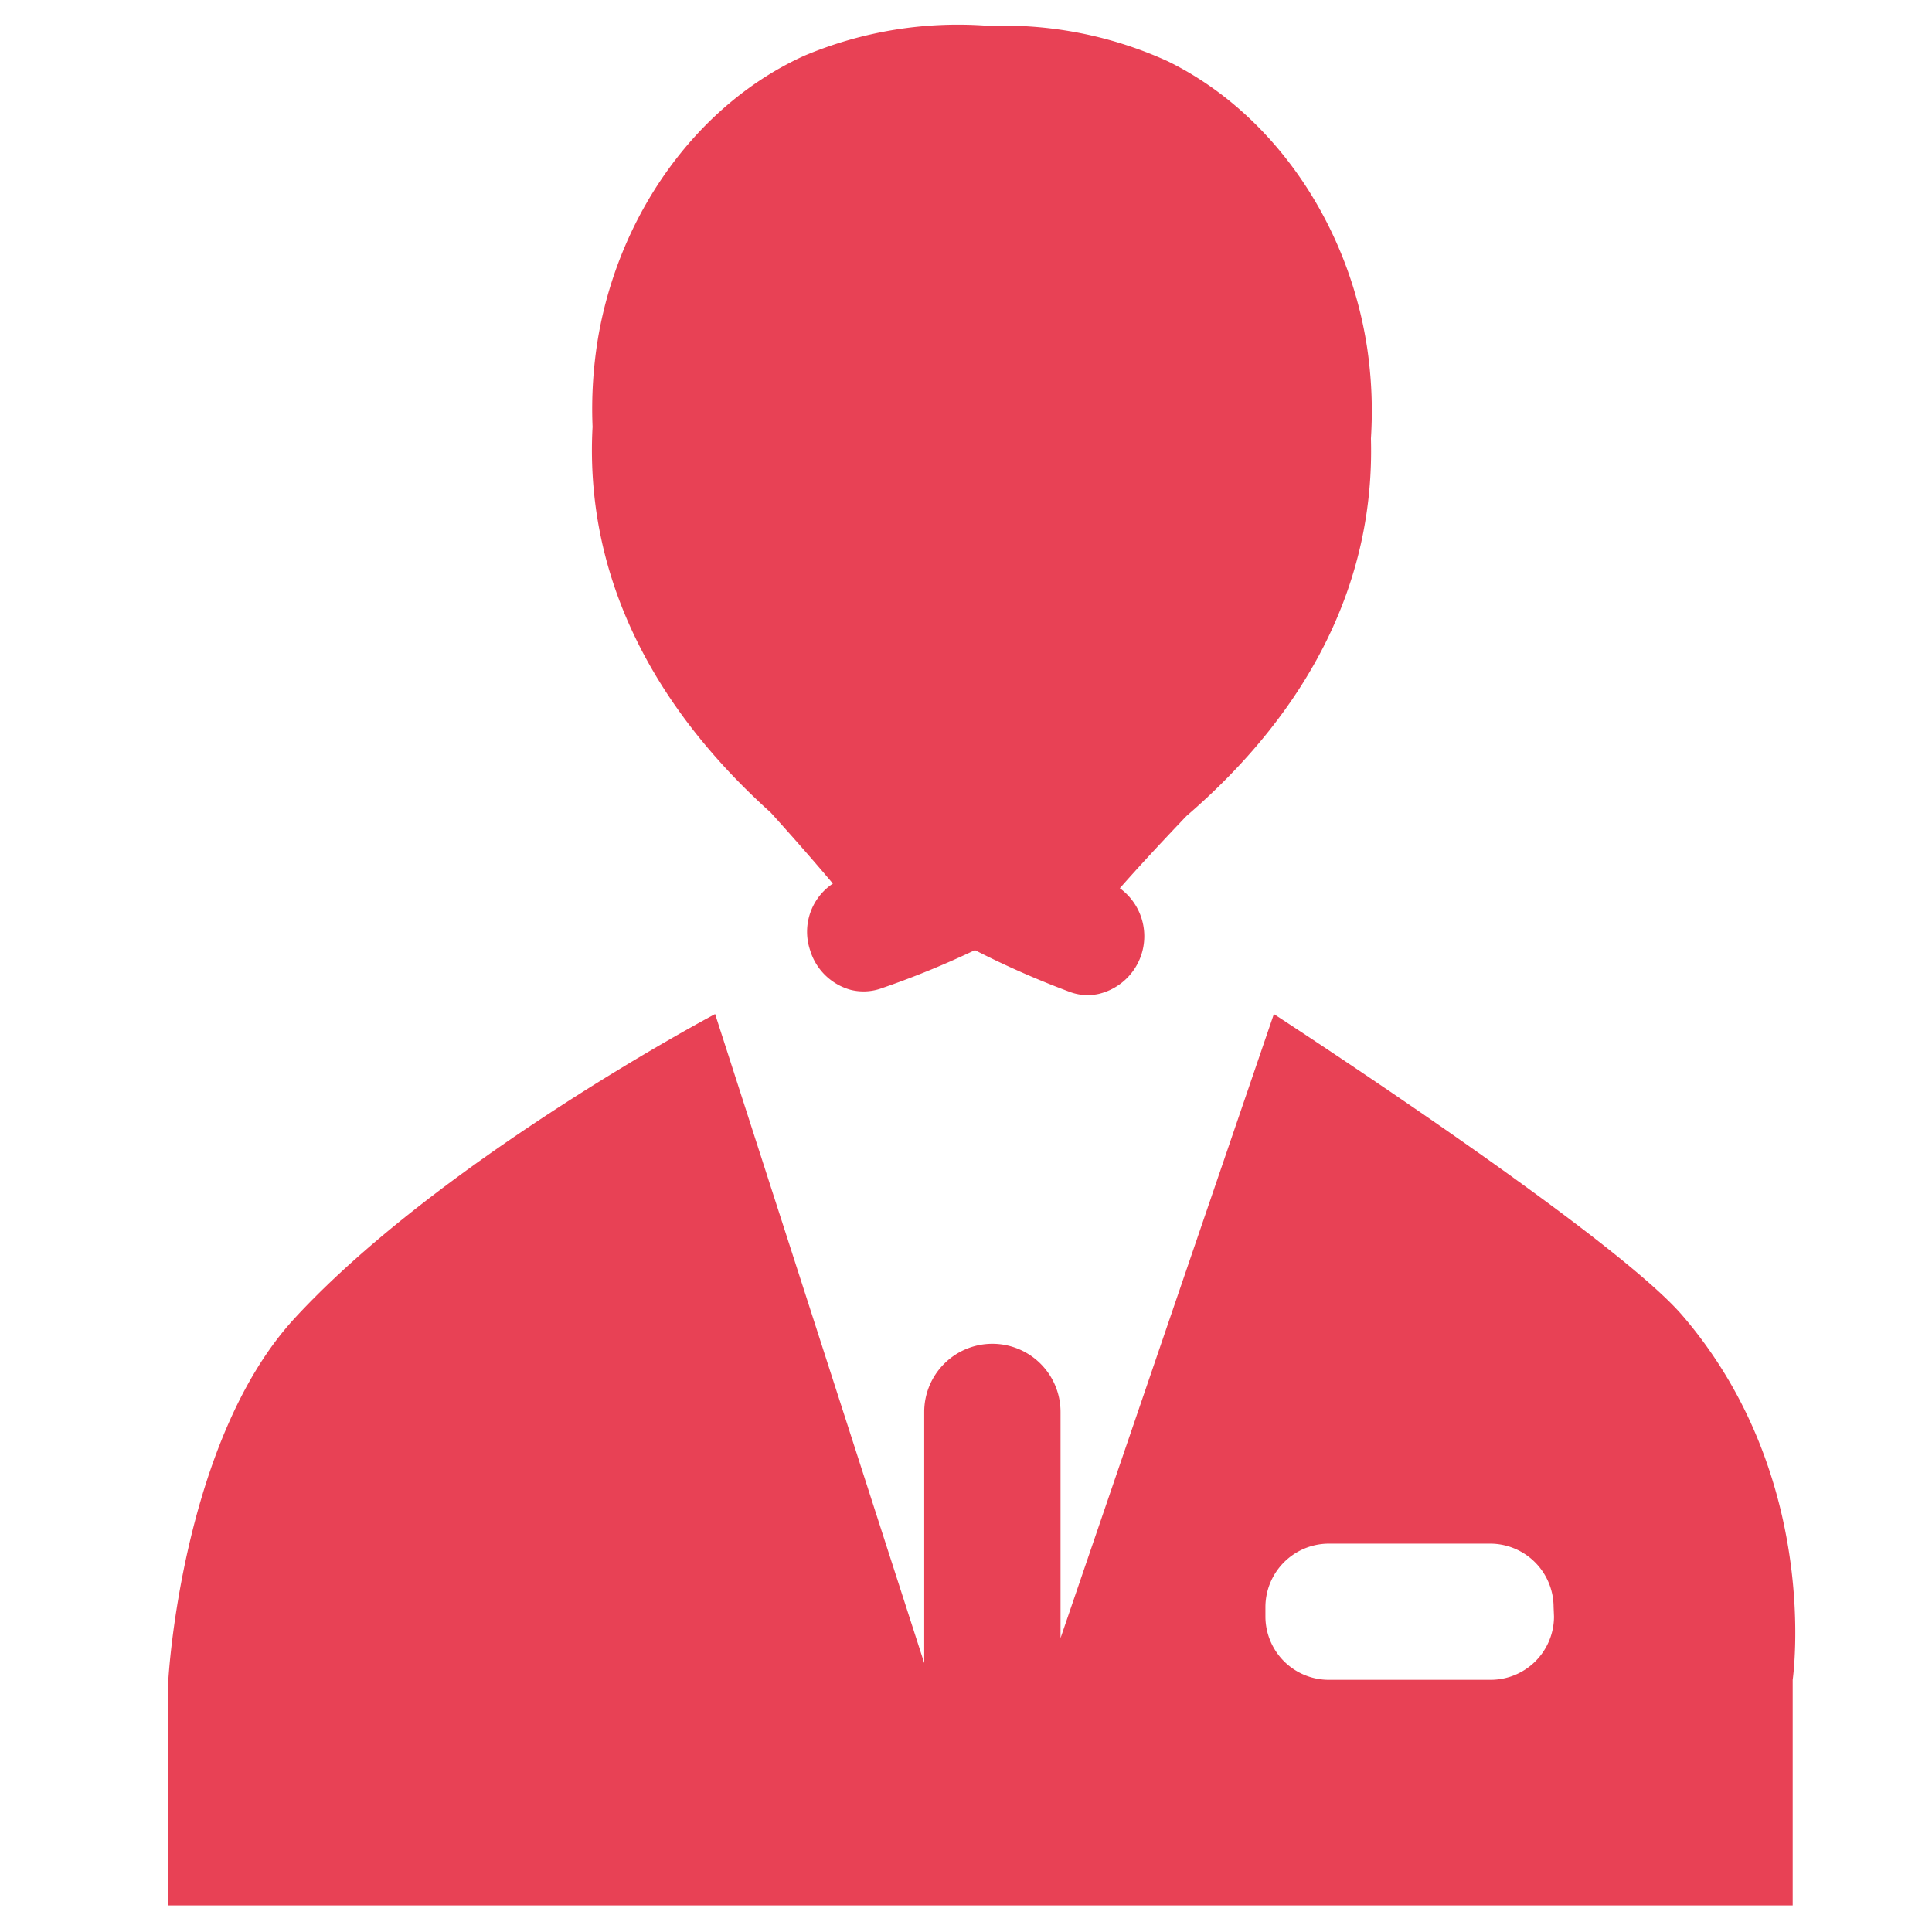 <svg id="Слой_1" data-name="Слой 1" xmlns="http://www.w3.org/2000/svg" viewBox="0 0 141.73 141.73"><defs><style>.cls-1{fill:#e84155;}</style></defs><title>Icons GS </title><path class="cls-1" d="M100.29,25.5c-1.4-9.22-7-17.27-14.61-21a29,29,0,0,0-13.11-2.6A29,29,0,0,0,59,4.09c-7.7,3.49-13.48,11.36-15.1,20.54a31.72,31.72,0,0,0-.43,6.68c-.56,10.38,3.92,20.06,13.07,28.3,2.07,2.29,3.54,4,4.56,5.21a4.24,4.24,0,0,0-1.67,4.89,4.3,4.3,0,0,0,3,2.91,3.92,3.92,0,0,0,2.09-.07,65.3,65.3,0,0,0,7-2.85,65.72,65.72,0,0,0,7,3.08,3.75,3.75,0,0,0,2.09.13,4.35,4.35,0,0,0,1.54-7.75c1.08-1.23,2.65-2.95,4.89-5.3,9.19-7.92,13.82-17.39,13.53-27.69A31.61,31.61,0,0,0,100.29,25.5Z"/><path class="cls-1" d="M123.45,96.54c-5.12-6-30-22.15-30-22.15L77.8,120.17V103.58a5,5,0,0,0-5-5h0a5,5,0,0,0-5,5V122L52.46,74.39S32.43,85,21.64,96.68c-8.33,9-9.29,26.55-9.29,26.55v16.55H131.51l0-16.55S133.67,108.47,123.45,96.54ZM114,118.6a4.65,4.65,0,0,1-4.64,4.63H97.47a4.65,4.65,0,0,1-4.64-4.63v-.72a4.66,4.66,0,0,1,4.64-4.64h11.86a4.66,4.66,0,0,1,4.64,4.64Z"/></svg>